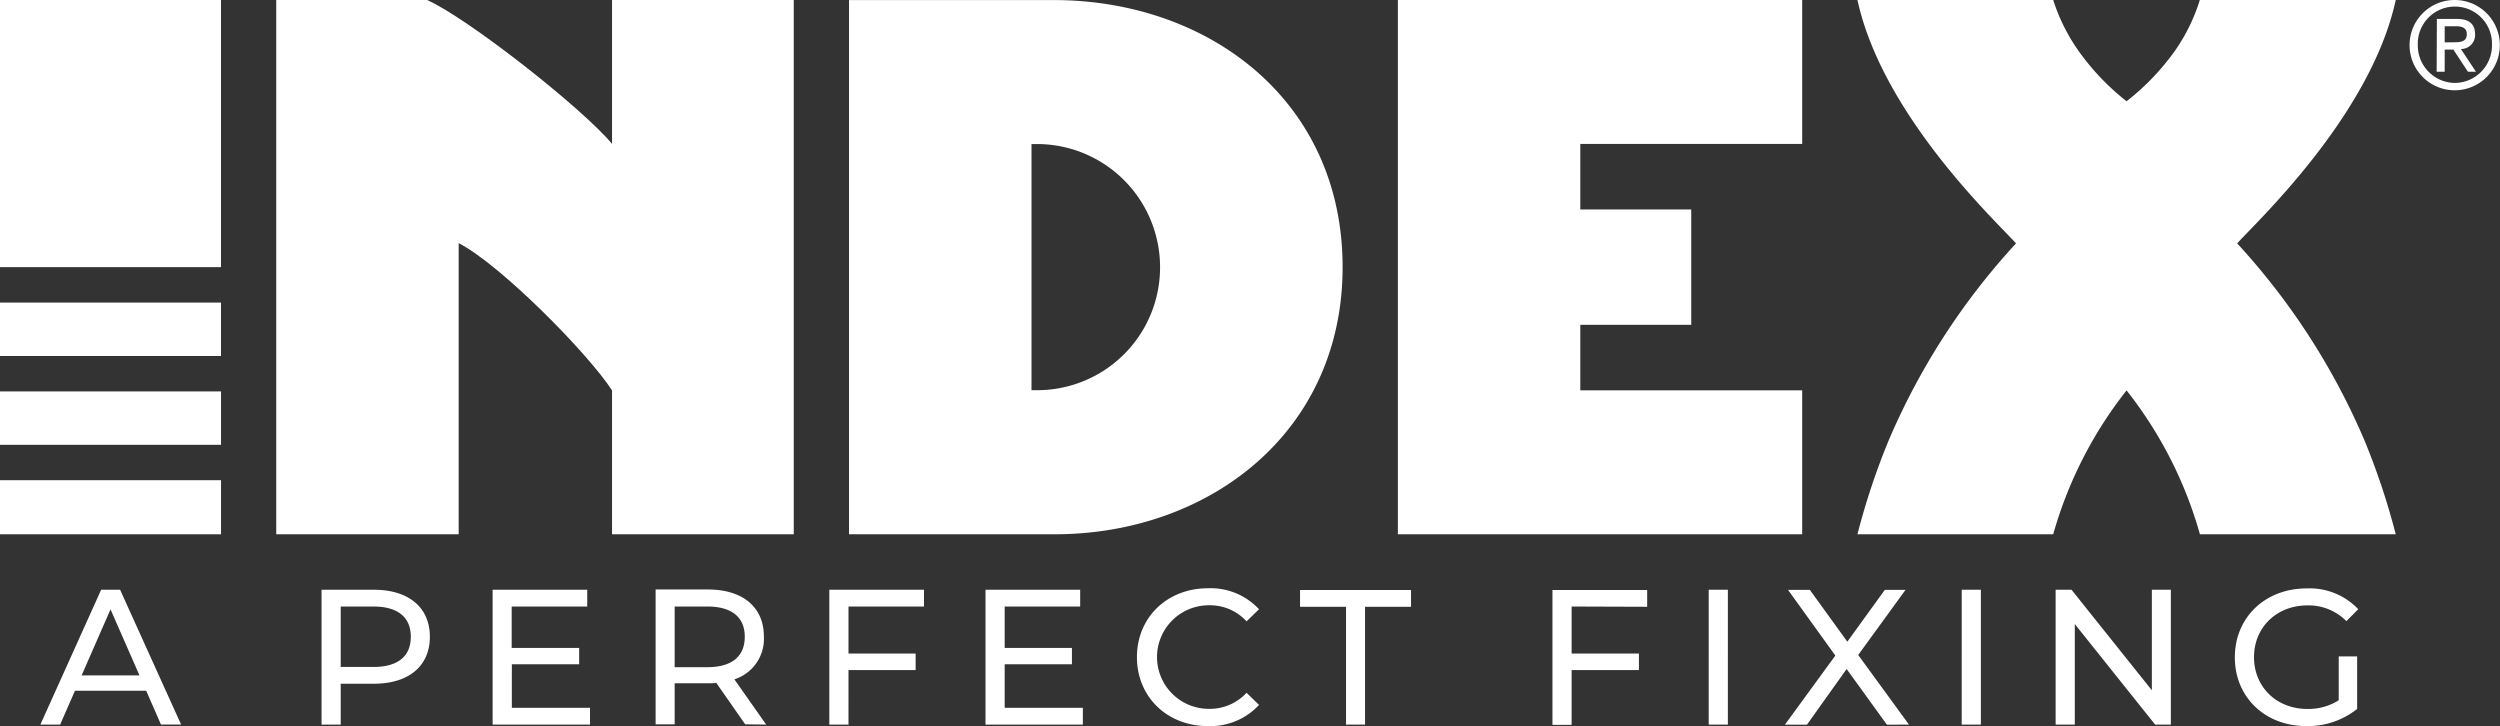 <svg xmlns="http://www.w3.org/2000/svg" xmlns:xlink="http://www.w3.org/1999/xlink" viewBox="0 0 466.89 135.6"><rect x="0" y="0" width="466.89" height="135.6" fill="#333333" stroke="none"/><defs><style>.a{fill:none;}.b{clip-path:url(#a);}.c{fill:#fff;}.d{clip-path:url(#b);}</style><clipPath id="a" transform="translate(0 0)"><rect class="a" width="466.89" height="135.6"/></clipPath><clipPath id="b" transform="translate(0 0)"><rect class="a" y="-1.8" width="489.82" height="137.4"/></clipPath></defs><g class="b"><rect class="c" y="56.51" width="41.27" height="9.97"/><rect class="c" y="73.1" width="41.28" height="9.97"/><rect class="c" y="89.68" width="41.28" height="10.1"/><rect class="c" width="41.27" height="49.89"/><g class="d"><path class="c" d="M216.65,49.87a22.94,22.94,0,0,1-22.89,23l-1.12,0V26.9l1.12,0a23,23,0,0,1,22.89,23m34.09,0c0-31.12-25-49.89-54-49.89H158.56V99.78h38.38c28.79,0,53.8-19,53.8-49.89" transform="translate(0 0)"/><path class="c" d="M85.66,99.78V45.41c7.79,4,24.17,20.58,28.64,27.5V99.78h33.94V0H114.3V26.87C108.87,20.31,87.44,3.42,79.75,0H51.59V99.78Z" transform="translate(0 0)"/><path class="c" d="M417.81,45.46c3-3.46,24.86-23.62,29.61-45.46H410.83a34,34,0,0,1-4.63,9.46,45.26,45.26,0,0,1-9.05,9.45,45.26,45.26,0,0,1-9-9.45A34.8,34.8,0,0,1,383.45,0H346.89c4.75,21.84,26.6,42,29.61,45.46a128.72,128.72,0,0,0-23.75,36.72,131.58,131.58,0,0,0-5.86,17.6h36.56a77.1,77.1,0,0,1,13.7-26.87,76.93,76.93,0,0,1,13.7,26.87h36.57a133.07,133.07,0,0,0-5.87-17.6,128.9,128.9,0,0,0-23.74-36.72" transform="translate(0 0)"/><polygon class="c" points="295.13 72.9 295.13 60.66 315.85 60.66 315.85 39.12 295.13 39.12 295.13 26.88 336.57 26.88 336.57 0 261.06 0 261.06 99.78 336.57 99.78 336.57 72.9 295.13 72.9"/><path class="c" d="M436.77,130.78a10.58,10.58,0,0,1-5.87,1.62c-5.76,0-9.95-4.13-9.95-9.67s4.19-9.67,10-9.67A9.92,9.92,0,0,1,438.2,116l2.22-2.23a12.54,12.54,0,0,0-9.63-3.88c-7.77,0-13.42,5.43-13.42,12.87S423,135.6,430.72,135.6a14.79,14.79,0,0,0,9.49-3.2v-9.81h-3.44Zm-34.9-20.64v18.77l-15-18.77H383.9v25.18h3.58V116.54l15,18.78h2.94V110.14Zm-35.51,25.18h3.58V110.14h-3.58Zm-9.85,0-9.48-13,8.84-12.16H352l-7,9.68-7-9.68h-4.08l8.84,12.27-9.42,12.91h4.12l7.41-10.4,7.52,10.4Zm-37.4,0h3.58V110.14h-3.58Zm-11.49-22v-3.13H289.93v25.18h3.58V125.14h12.57v-3.09H293.51v-8.78Zm-56.24,22h3.55v-22h8.59v-3.13H242.79v3.13h8.59Zm-25.81.28a12.39,12.39,0,0,0,9.56-3.95l-2.33-2.27a9.28,9.28,0,0,1-7.05,3,9.67,9.67,0,1,1,0-19.34,9.25,9.25,0,0,1,7.05,3l2.33-2.26a12.34,12.34,0,0,0-9.52-3.92c-7.62,0-13.28,5.43-13.28,12.87S218,135.6,225.57,135.6m-37.94-3.41v-8.13h12.56V121H187.63v-7.73h14.1v-3.13H184.05v25.18h18.18v-3.13Zm-15.07-18.92v-3.13H154.88v25.18h3.58V125.14H171v-3.09H158.46v-8.78ZM132.08,124.6H126V113.27h6.09c4.58,0,7,2,7,5.65s-2.39,5.68-7,5.68m11,10.72-5.94-8.45a7.94,7.94,0,0,0,5.51-8c0-5.47-3.93-8.78-10.45-8.78h-9.77v25.18H126v-7.66h6.19c.54,0,1.08,0,1.58-.08l5.4,7.74Zm-47.5-3.13v-8.13h12.57V121H95.56v-7.73h14.11v-3.13H92v25.18h18.19v-3.13Zm-25.84-7.63H63.63V113.27h6.09c4.58,0,7,2,7,5.65s-2.4,5.64-7,5.64m.11-14.42H60.05v25.18h3.58v-7.63h6.2c6.51,0,10.45-3.31,10.45-8.77s-3.94-8.78-10.45-8.78m-54.59,16,5.4-12.34,5.41,12.34Zm14.82,9.17h3.76L22.43,110.14H18.89L7.54,135.32h3.69L14,129H27.3Z" transform="translate(0 0)"/><path class="c" d="M458.47,15.49a7,7,0,0,1-6.93-7.07,6.93,6.93,0,1,1,13.85,0,7,7,0,0,1-6.92,7.07M450,8.42A8.43,8.43,0,1,0,458.47,0,8.42,8.42,0,0,0,450,8.42m6.56-.52v-3h2c1,0,2.13.16,2.13,1.46,0,1.47-1.2,1.54-2.56,1.54Zm-1.5,5.5h1.5V9.26h1.62l2.72,4.14h1.5l-2.82-4.25a2.62,2.62,0,0,0,2.66-2.72c0-2-1.18-2.89-3.36-2.89H455.1Z" transform="translate(0 0)"/></g></g></svg>